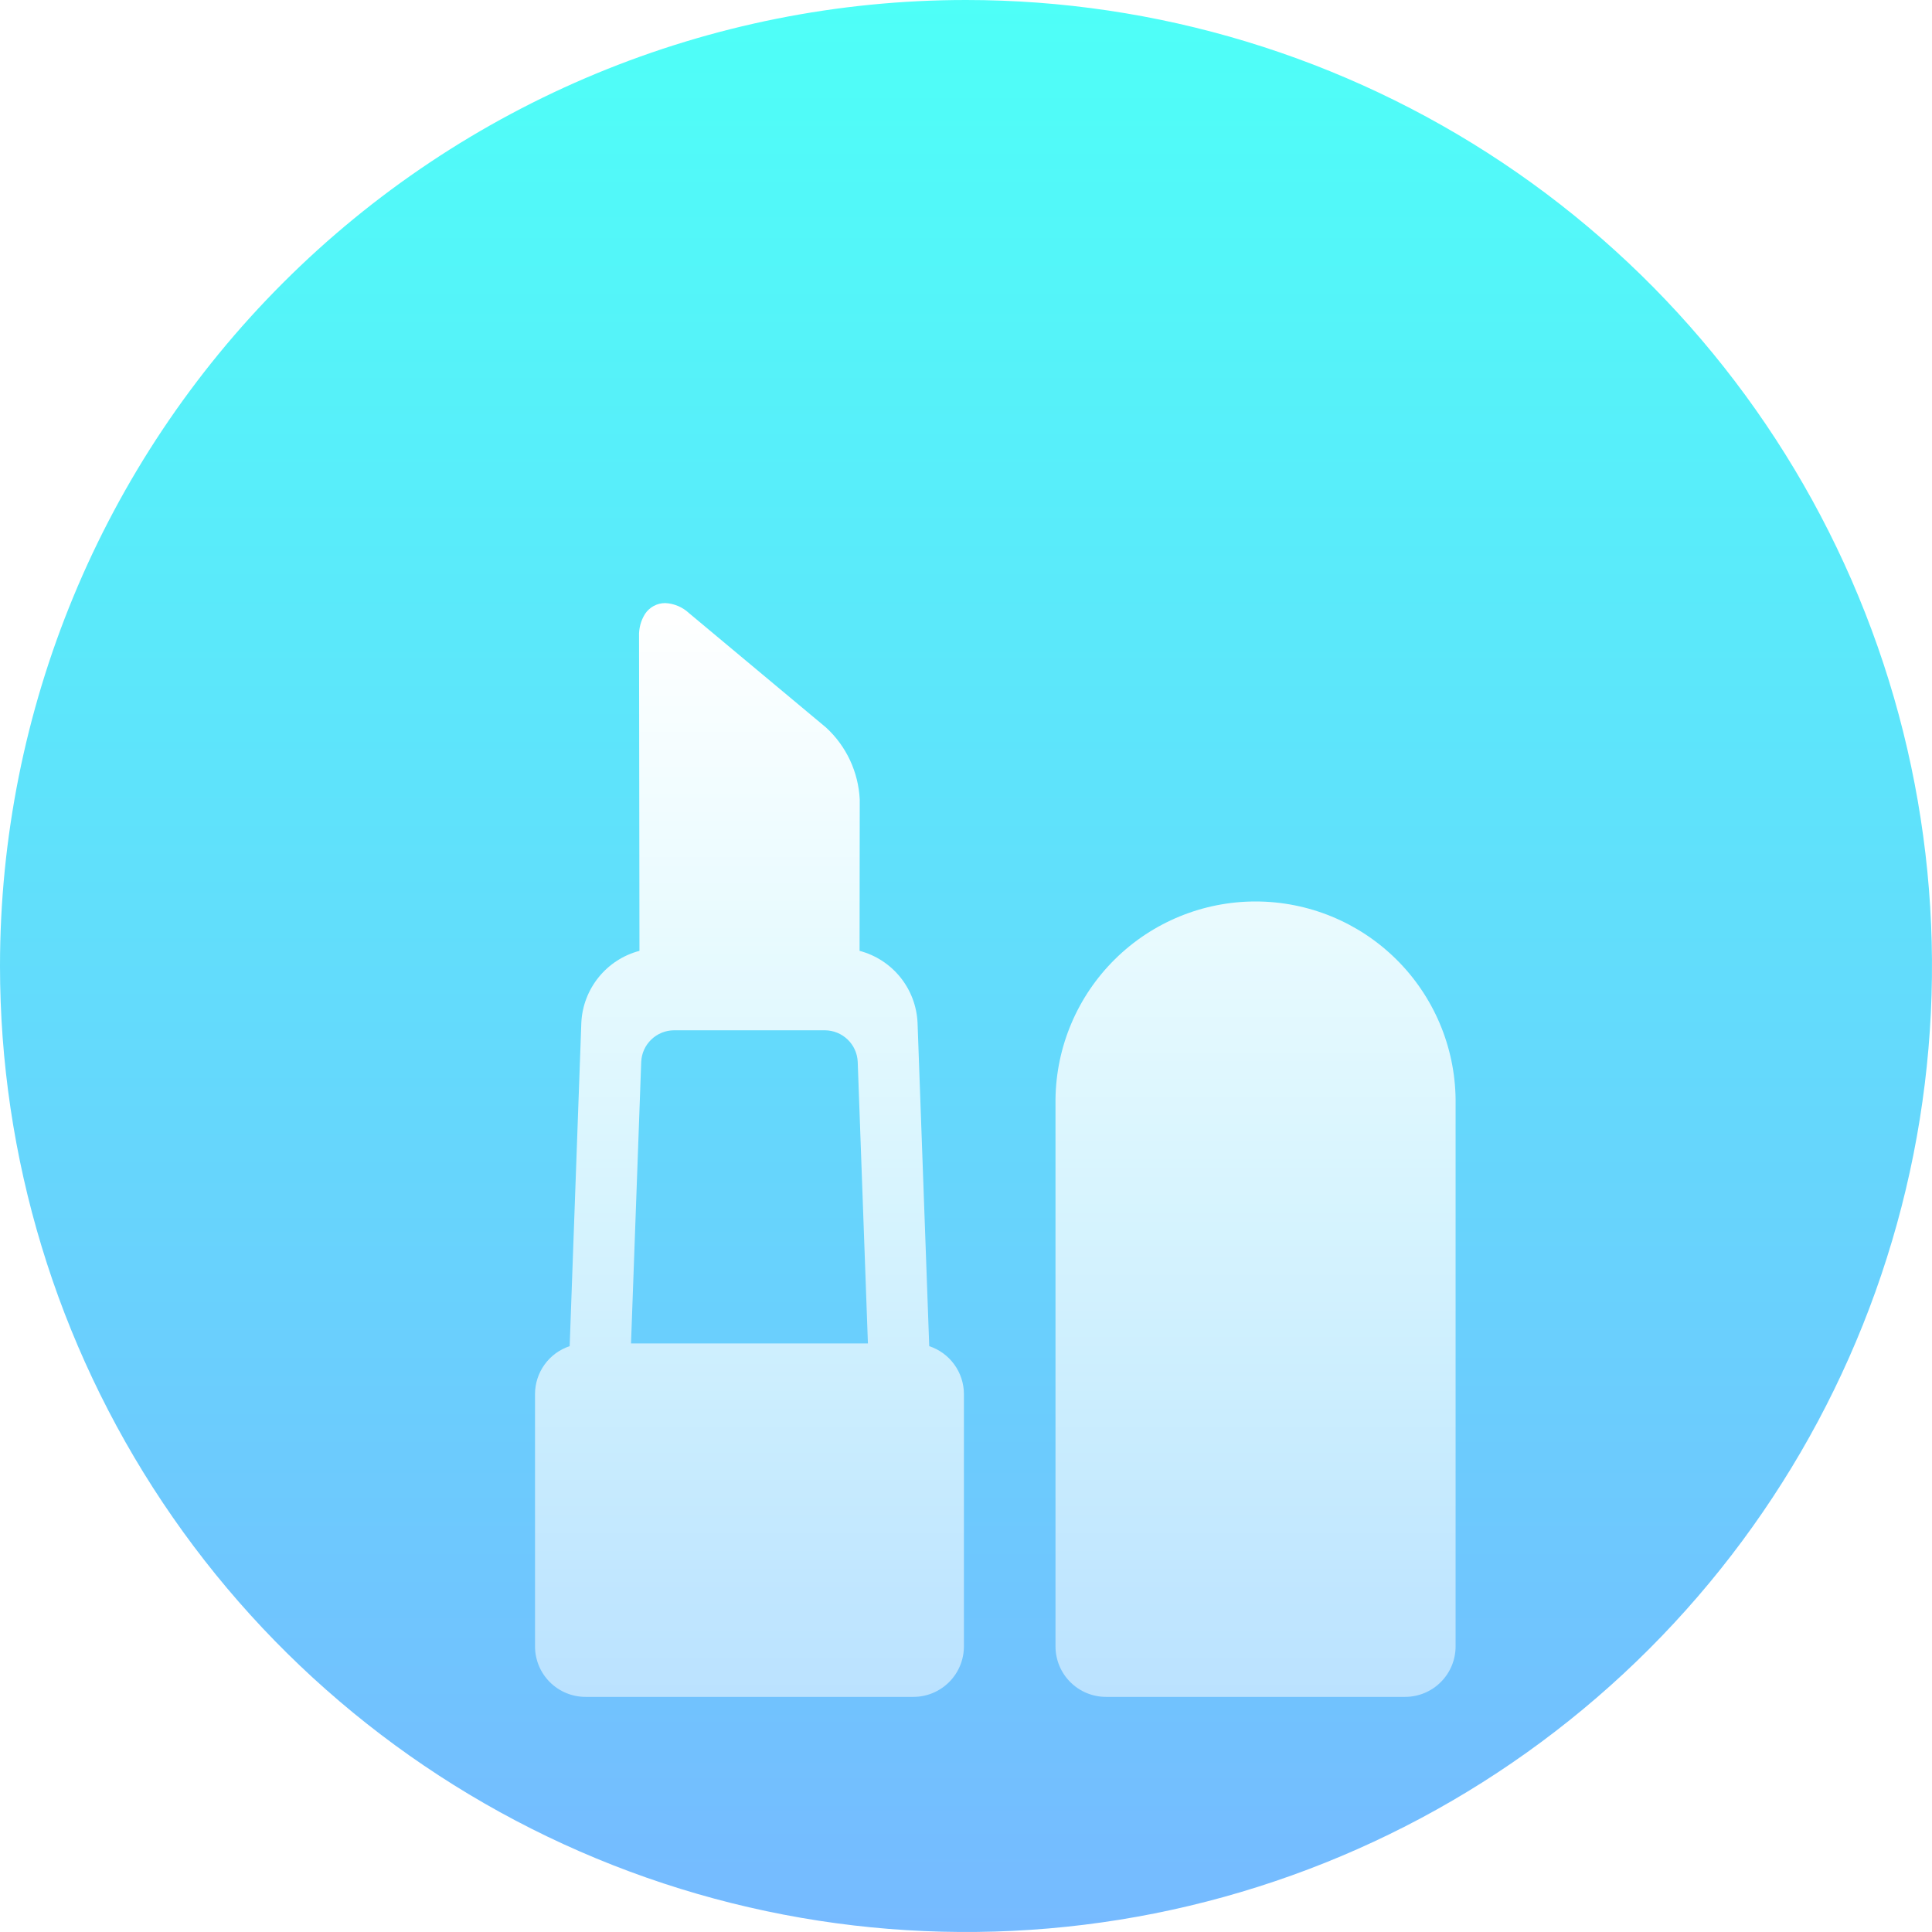 <svg width="65" height="65" viewBox="0 0 65 65" fill="none" xmlns="http://www.w3.org/2000/svg">
<defs>
<filter id="filter0_d_2_17" x="12" y="12.29" width="42.972" height="50.8" filterUnits="userSpaceOnUse" color-interpolation-filters="sRGB">
<feFlood flood-opacity="0" result="BackgroundImageFix"/>
<feColorMatrix in="SourceAlpha" type="matrix" values="0 0 0 0 0 0 0 0 0 0 0 0 0 0 0 0 0 0 127 0" result="hardAlpha"/>
<feOffset dy="8"/>
<feGaussianBlur stdDeviation="3"/>
<feColorMatrix type="matrix" values="0 0 0 0 0 0 0 0 0 0.384 0 0 0 0 1 0 0 0 0.345 0"/>
<feBlend mode="normal" in2="BackgroundImageFix" result="effect1_dropShadow_2_17"/>
<feBlend mode="normal" in="SourceGraphic" in2="effect1_dropShadow_2_17" result="shape"/>
</filter>
<linearGradient id="paint0_linear_2_17" x1="32.5" y1="65" x2="32.5" y2="0" gradientUnits="userSpaceOnUse">
<stop stop-color="#76BAFF"/>
<stop offset="1" stop-color="#4EFFF8"/>
</linearGradient>
<linearGradient id="paint1_linear_2_17" x1="33.486" y1="12.29" x2="33.486" y2="49.09" gradientUnits="userSpaceOnUse">
<stop stop-color="white"/>
<stop offset="1" stop-color="white" stop-opacity="0.518"/>
</linearGradient>
</defs>
<path d="M32.5 0C38.928 0 45.211 1.906 50.556 5.477C55.901 9.048 60.066 14.124 62.526 20.063C64.986 26.001 65.629 32.536 64.376 38.84C63.121 45.145 60.026 50.936 55.481 55.481C50.936 60.026 45.145 63.121 38.84 64.376C32.536 65.629 26.001 64.986 20.063 62.526C14.124 60.066 9.048 55.901 5.477 50.556C1.906 45.211 0 38.928 0 32.5C0 23.881 3.424 15.614 9.519 9.519C15.614 3.424 23.881 0 32.5 0V0Z" fill="url(#paint0_linear_2_17)"/>
<g filter="url(#filter0_d_2_17)">
<path d="M37.211 49.09C36.76 49.09 36.328 48.911 36.009 48.592C35.69 48.273 35.511 47.841 35.511 47.39V28.978C35.533 27.207 36.251 25.516 37.511 24.272C38.771 23.027 40.471 22.329 42.242 22.329C44.013 22.329 45.712 23.027 46.972 24.272C48.232 25.516 48.95 27.207 48.972 28.978V47.39C48.972 47.841 48.793 48.273 48.474 48.592C48.155 48.911 47.723 49.09 47.272 49.09H37.211ZM19.7 49.09C19.249 49.09 18.817 48.911 18.498 48.592C18.179 48.273 18 47.841 18 47.39V38.9C18.001 38.543 18.114 38.196 18.323 37.907C18.532 37.618 18.827 37.402 19.166 37.29L19.558 26.413C19.583 25.853 19.787 25.317 20.139 24.881C20.49 24.445 20.972 24.133 21.514 23.99L21.5 13.412C21.49 13.146 21.559 12.883 21.7 12.657C21.774 12.544 21.875 12.451 21.994 12.387C22.113 12.323 22.246 12.29 22.381 12.29C22.679 12.304 22.963 12.424 23.181 12.628L27.795 16.48C28.476 17.107 28.881 17.977 28.925 18.901L28.919 23.99C29.46 24.133 29.941 24.445 30.292 24.881C30.643 25.317 30.845 25.853 30.87 26.412L31.263 37.29C31.602 37.402 31.897 37.618 32.106 37.907C32.316 38.196 32.429 38.543 32.43 38.9V47.39C32.43 47.841 32.251 48.273 31.932 48.592C31.613 48.911 31.181 49.09 30.73 49.09H19.7ZM21.573 27.723L21.23 37.198H29.2L28.857 27.723C28.844 27.439 28.723 27.171 28.518 26.974C28.314 26.777 28.041 26.666 27.757 26.663H22.672C22.388 26.666 22.116 26.777 21.912 26.974C21.707 27.171 21.586 27.439 21.573 27.723V27.723Z" fill="url(#paint1_linear_2_17)"/>
</g>
</svg>
